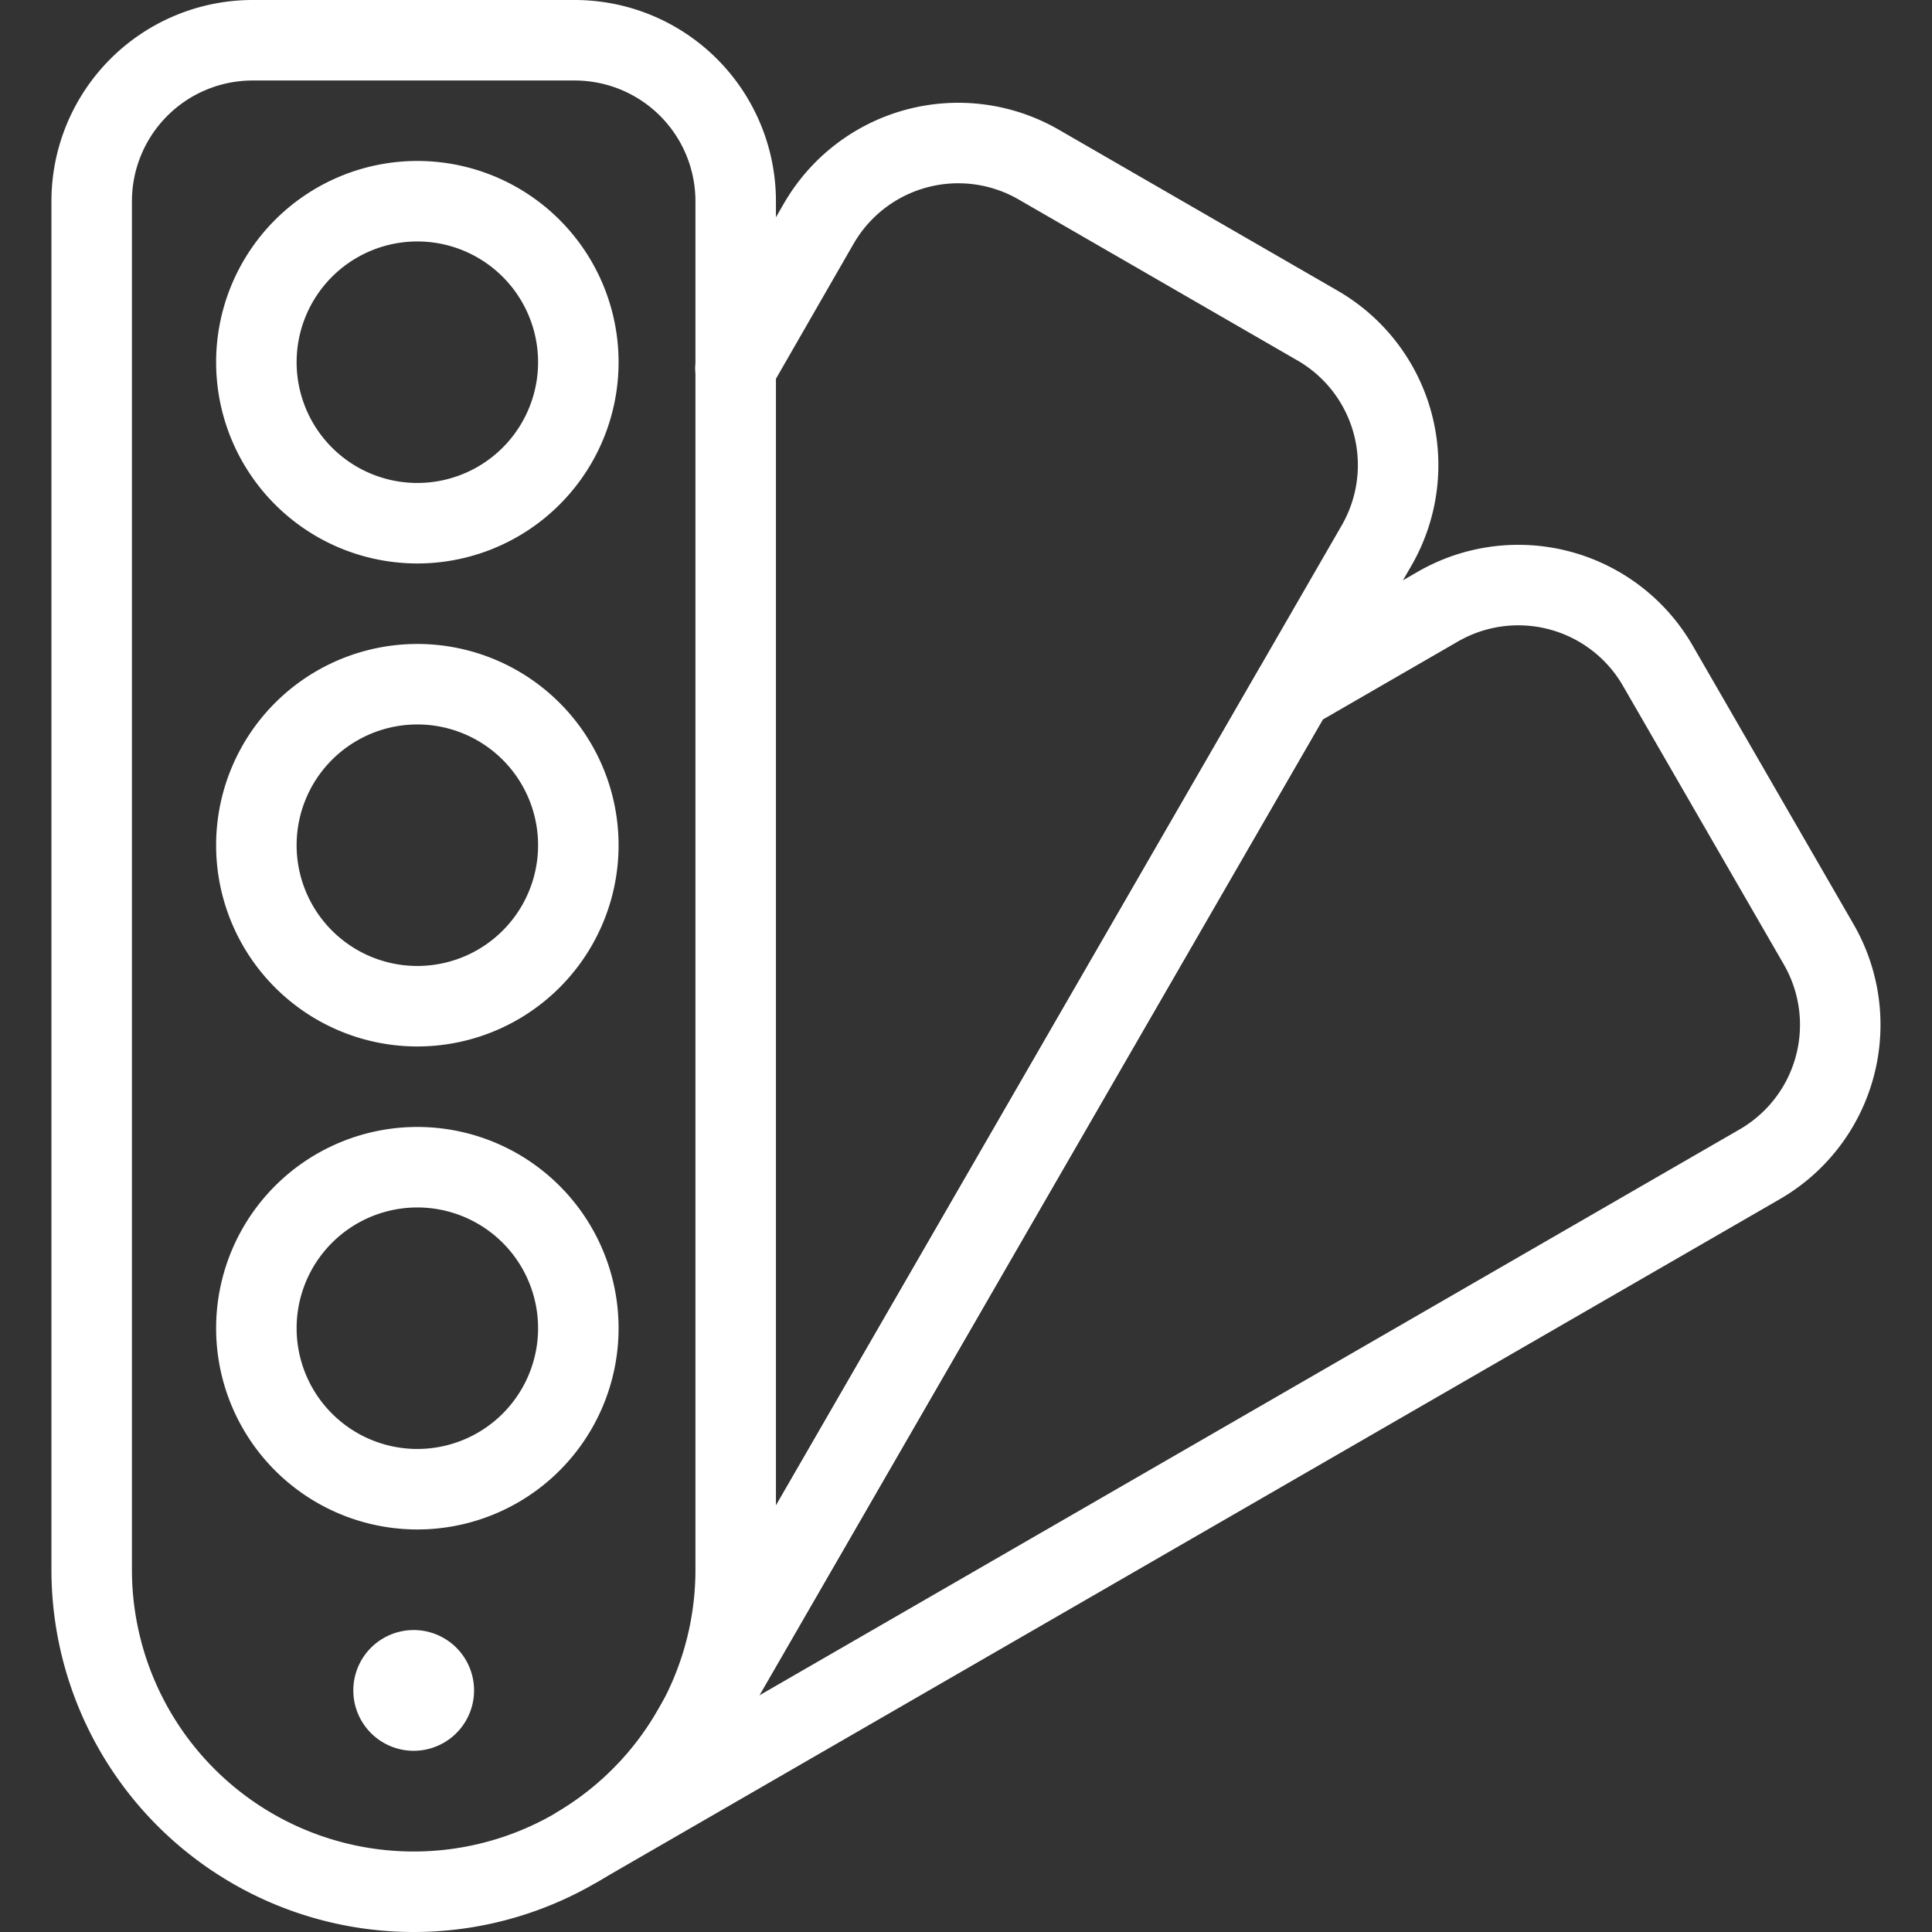 <svg xmlns="http://www.w3.org/2000/svg" viewBox="0 0 24 24"><rect x="0" y="0" width="24" height="24" fill="#333333" stroke="none"/><g fill="none" stroke="#fff" stroke-linecap="round" stroke-linejoin="round"><path d="M5.139 2.5a2 2 0 1 1 .001 3.999 2 2 0 0 1 0-3.999zm0 6a2 2 0 1 1 .001 3.999 2 2 0 0 1 0-3.999zm0 6a2 2 0 1 1 .001 3.999 2 2 0 0 1 0-3.999z"/><path d="M9.139 19.5a4 4 0 0 1-8 0v-17a2 2 0 0 1 2-2h4a2 2 0 0 1 2 2v17z"/><path d="M8.568 21.56 17.1 6.777a2 2 0 0 0-.732-2.732l-3.464-2a2 2 0 0 0-2.732.731l-.001.001-1.035 1.8"/><path d="m22.593 11.732-2-3.464a2 2 0 0 0-2.732-.732l-1.794 1.036L8.6 21.5a3.983 3.983 0 0 1-1.415 1.436l14.673-8.472a2 2 0 0 0 .735-2.732c0 .001 0 0 0 0zM5.139 20.749a.25.25 0 1 1 0 .5.25.25 0 0 1 0-.5"/></g></svg>